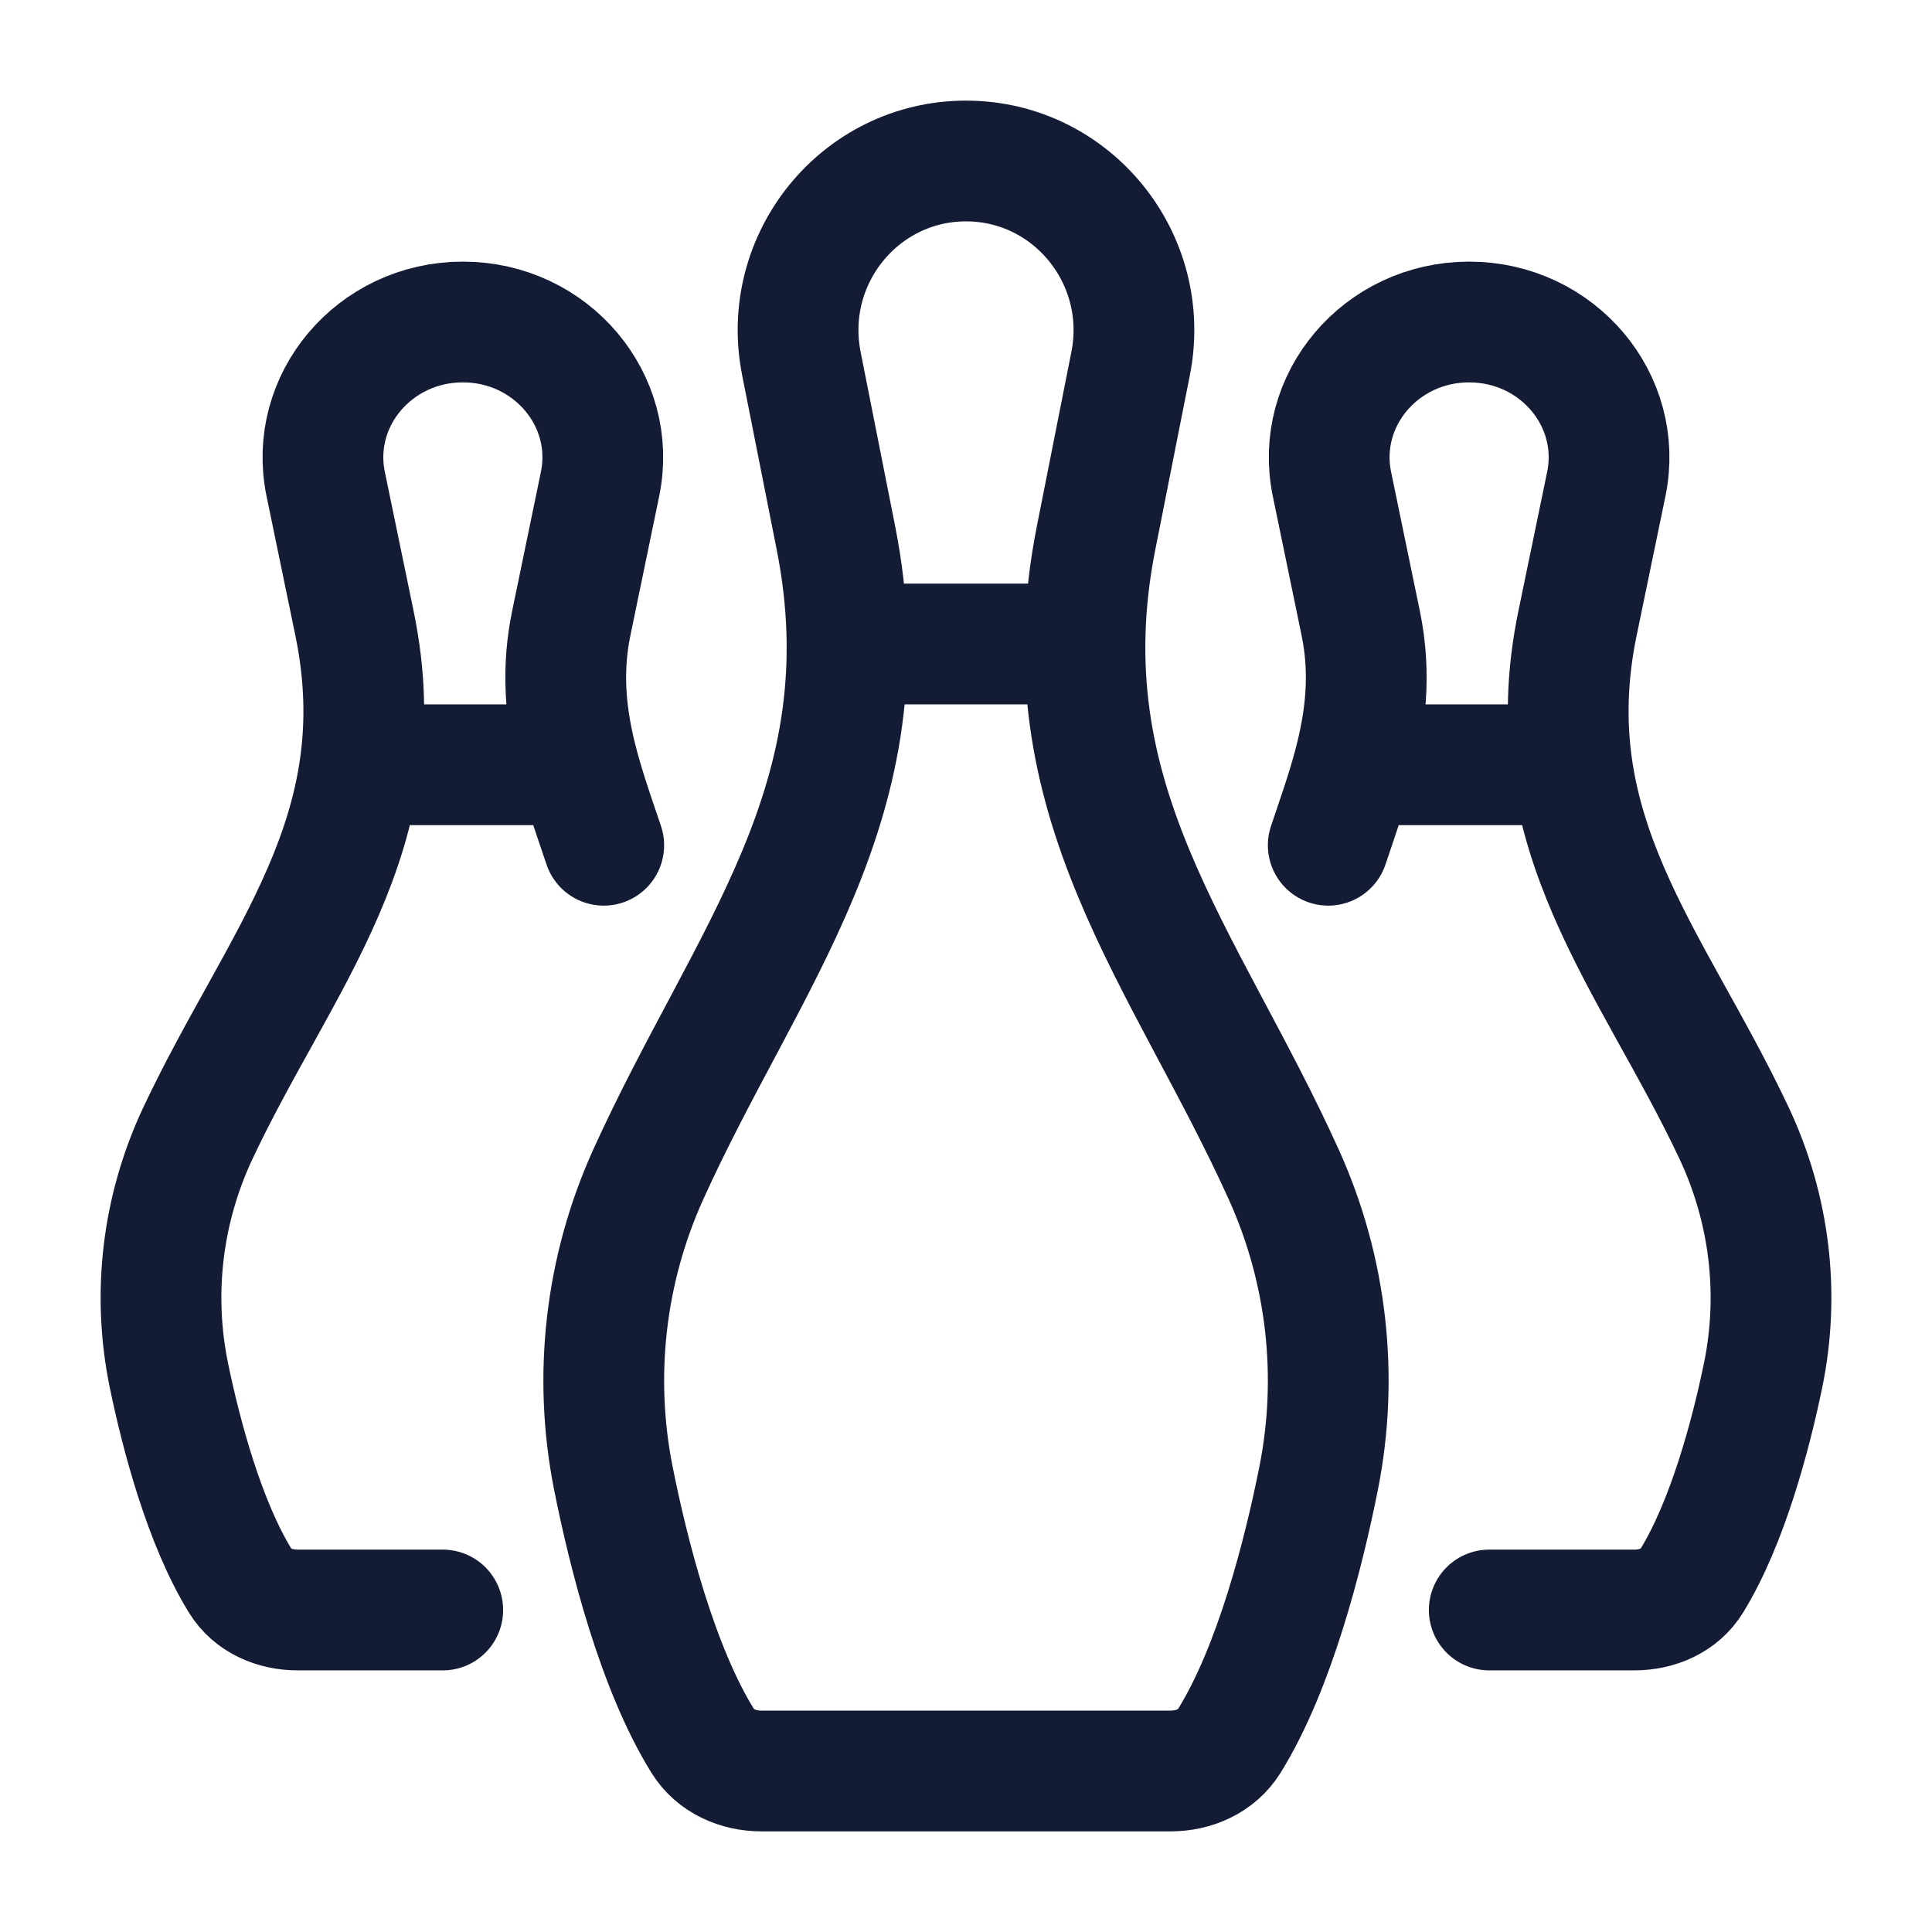 <svg width="24" height="24" viewBox="0 0 24 24" fill="none" xmlns="http://www.w3.org/2000/svg">
<path d="M11 8H13" stroke="#141B34" stroke-width="1.5" stroke-linecap="round" stroke-linejoin="round"/>
<path d="M10.384 6.682L9.955 4.516C9.697 3.215 10.684 2 12 2C13.316 2 14.303 3.215 14.045 4.516L13.616 6.682C12.97 9.938 14.728 11.891 15.95 14.596C16.482 15.774 16.633 17.092 16.381 18.361C16.193 19.306 15.832 20.725 15.269 21.629C15.115 21.876 14.832 22 14.541 22H9.459C9.168 22 8.885 21.876 8.731 21.629C8.168 20.725 7.807 19.306 7.619 18.361C7.367 17.092 7.518 15.774 8.05 14.596C9.272 11.891 11.03 9.938 10.384 6.682Z" stroke="#141B34" stroke-width="1.5" stroke-linecap="round" stroke-linejoin="round"/>
<path d="M4.5 9.5H7.182M5.5 20H3.697C3.412 20 3.135 19.882 2.986 19.64C2.539 18.916 2.251 17.824 2.099 17.089C1.889 16.073 2.015 15.02 2.458 14.077C3.477 11.913 4.942 10.351 4.404 7.745L4.046 6.013C3.831 4.972 4.653 4 5.75 4C6.847 4 7.669 4.972 7.454 6.013L7.096 7.745C6.879 8.798 7.225 9.68 7.5 10.5" stroke="#141B34" stroke-width="1.5" stroke-linecap="round" stroke-linejoin="round"/>
<path d="M19.5 9.5H16.818M16.818 9.5C16.959 8.962 17.036 8.385 16.904 7.745L16.546 6.013C16.331 4.972 17.153 4 18.25 4C19.347 4 20.169 4.972 19.954 6.013L19.596 7.745C19.058 10.351 20.523 11.913 21.542 14.077C21.985 15.02 22.111 16.073 21.901 17.089C21.749 17.824 21.46 18.916 21.014 19.64C20.865 19.882 20.588 20 20.303 20H18.5M16.818 9.5C16.726 9.847 16.608 10.178 16.5 10.5" stroke="#141B34" stroke-width="1.5" stroke-linecap="round" stroke-linejoin="round"/>
</svg>

